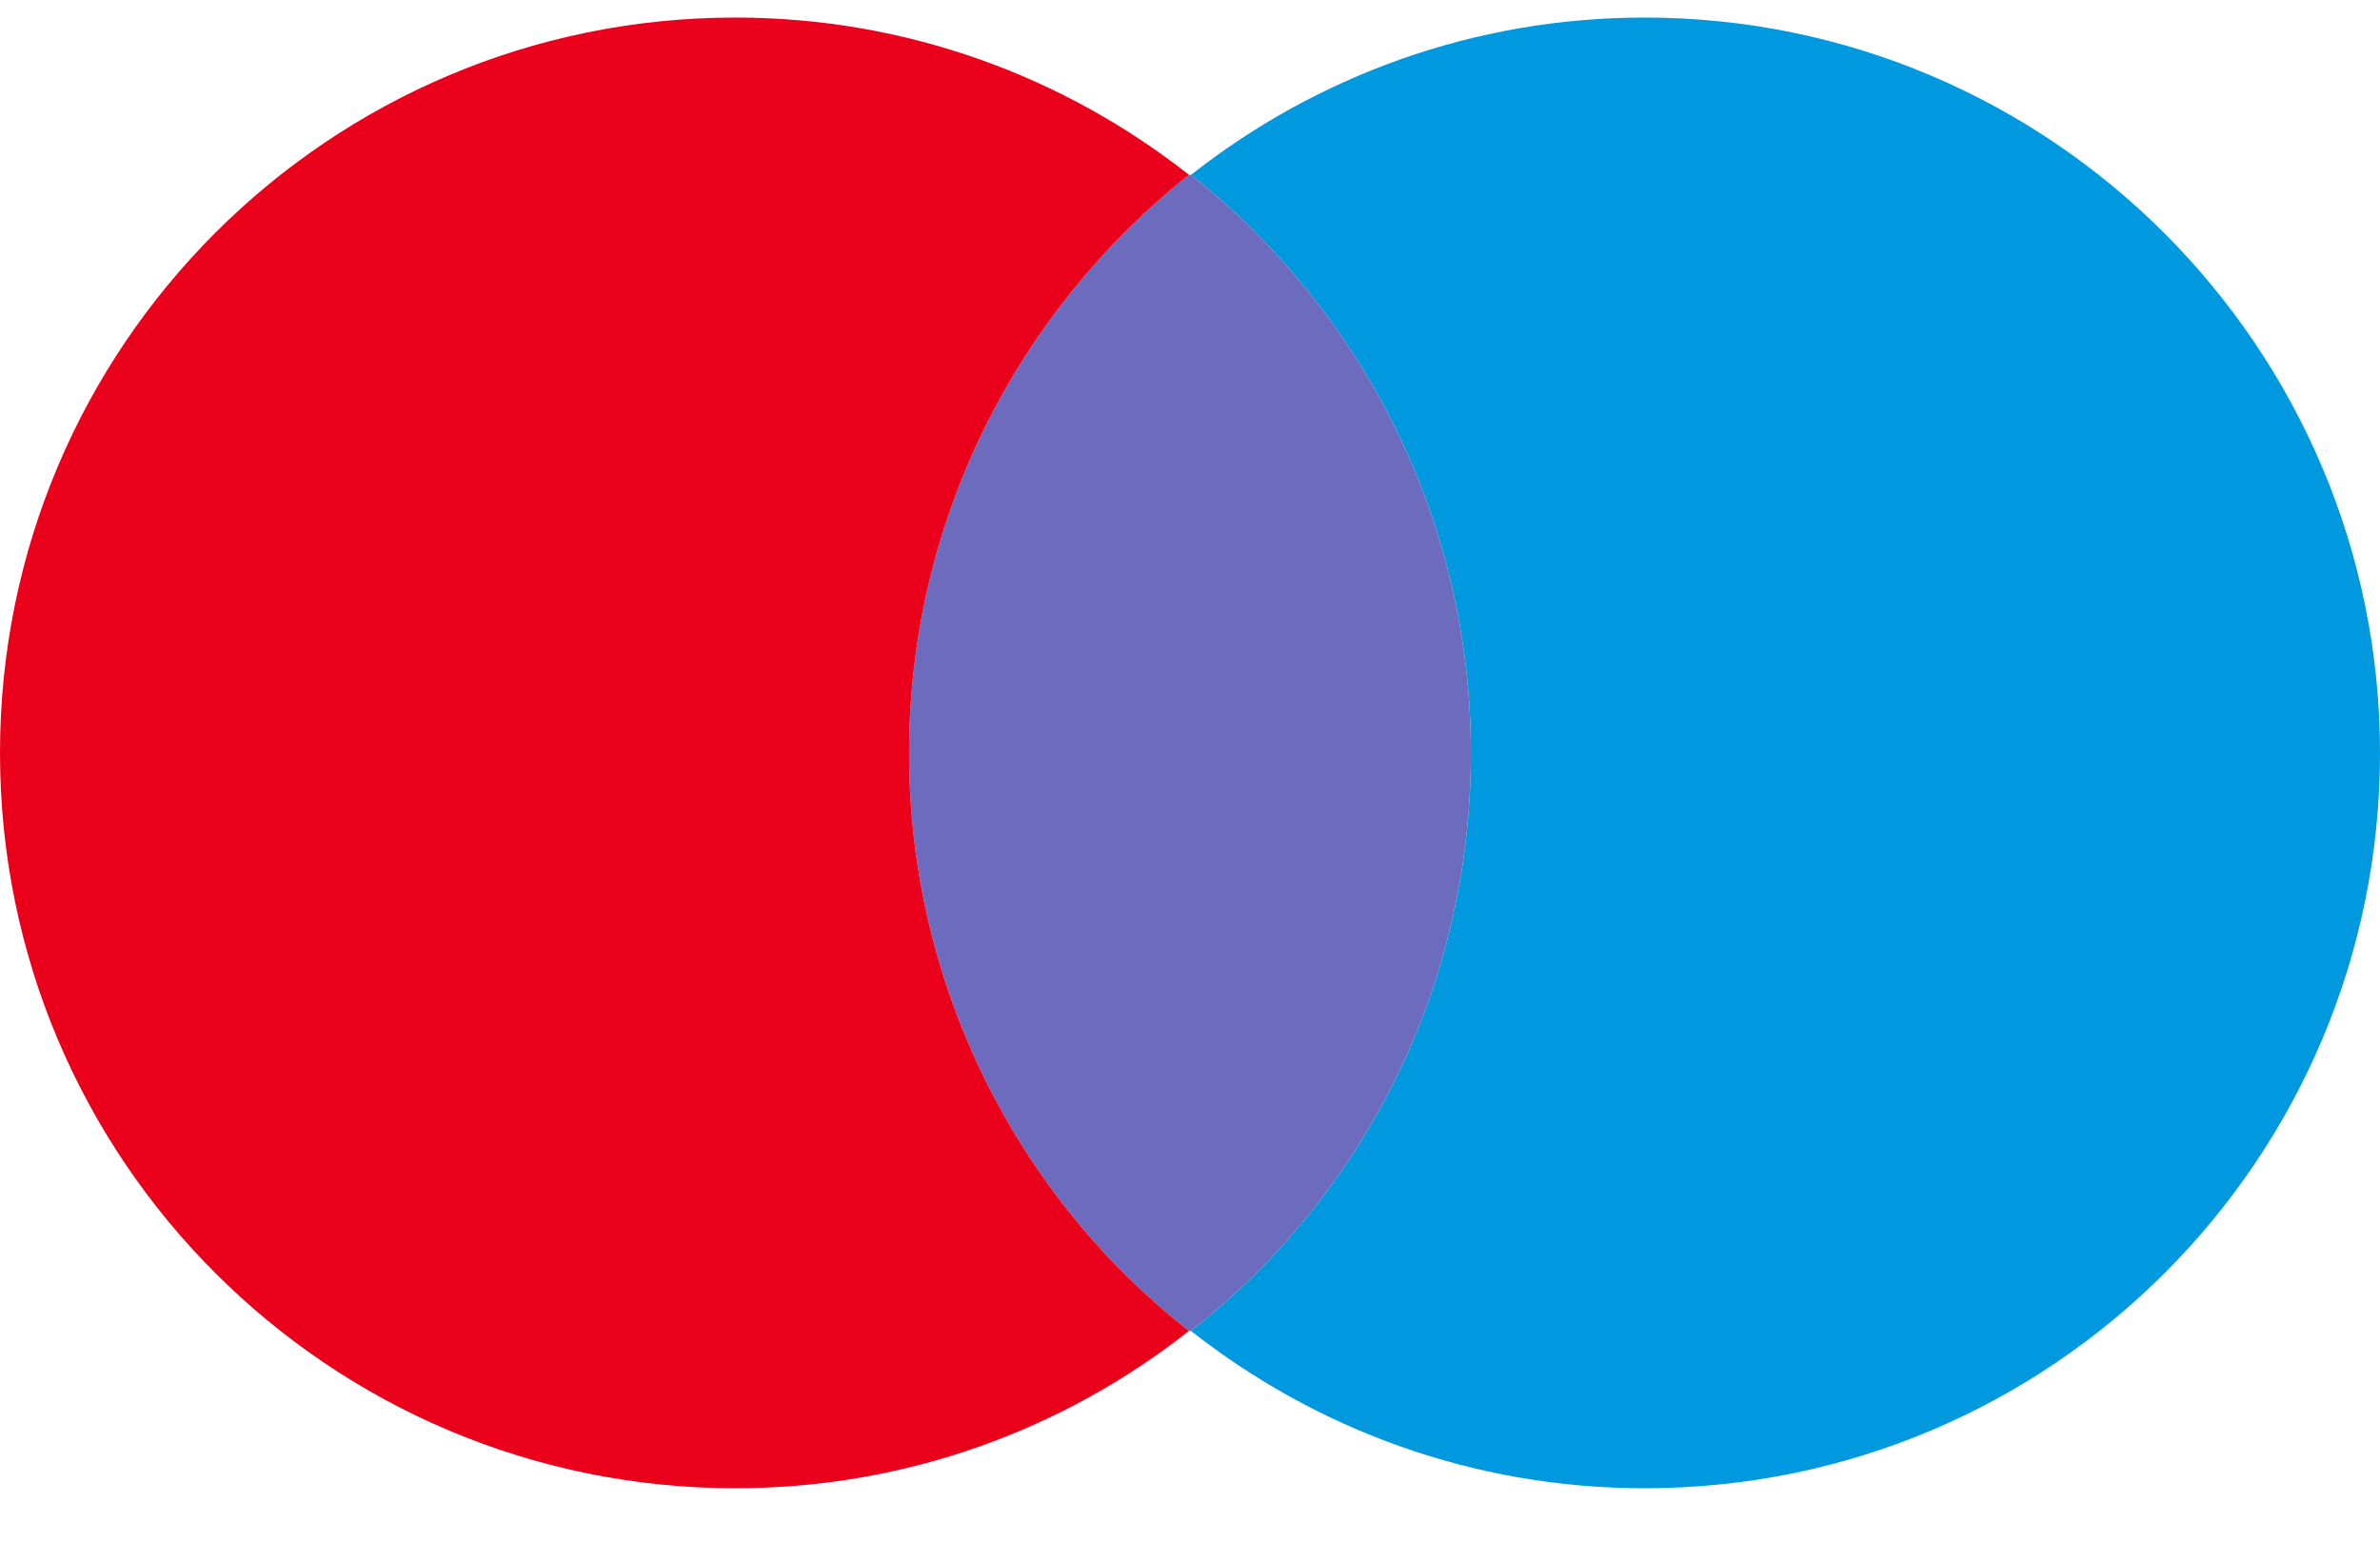 <svg width="32" height="21" viewBox="0 0 32 21" fill="none" xmlns="http://www.w3.org/2000/svg">
<g id="Logo" clip-path="url(#clip0_2_2743)">
<path id="Right" d="M32 10.124C32 15.591 27.578 20.013 22.111 20.013C19.804 20.013 17.689 19.216 16.014 17.898C18.321 16.085 19.777 13.283 19.777 10.124C19.777 6.966 18.294 4.164 16.014 2.351C17.689 1.033 19.804 0.236 22.111 0.236C27.578 0.236 32 4.686 32 10.124Z" fill="#0099DF"/>
<path id="Middle" d="M16.014 2.351C16.014 2.351 16.014 2.351 16.014 2.351C18.294 4.164 19.777 6.966 19.777 10.124C19.777 13.283 18.321 16.085 16.014 17.898L15.986 17.898C13.706 16.113 12.223 13.283 12.223 10.124C12.223 6.966 13.706 4.164 15.986 2.351C15.986 2.351 15.986 2.351 15.986 2.351L16.014 2.351Z" fill="#6C6BBD"/>
<path id="Left" d="M12.223 10.125C12.223 6.966 13.706 4.164 15.986 2.351C14.311 1.033 12.196 0.236 9.888 0.236C4.422 0.236 0 4.659 0 10.125C0 15.591 4.422 20.013 9.888 20.013C12.196 20.013 14.311 19.217 15.986 17.898C13.706 16.113 12.223 13.284 12.223 10.125Z" fill="#EB001B"/>
</g>
<defs>
<clipPath id="clip0_2_2743">
<rect width="32" height="19.777" fill="white" transform="translate(0 0.236)"/>
</clipPath>
</defs>
</svg>
